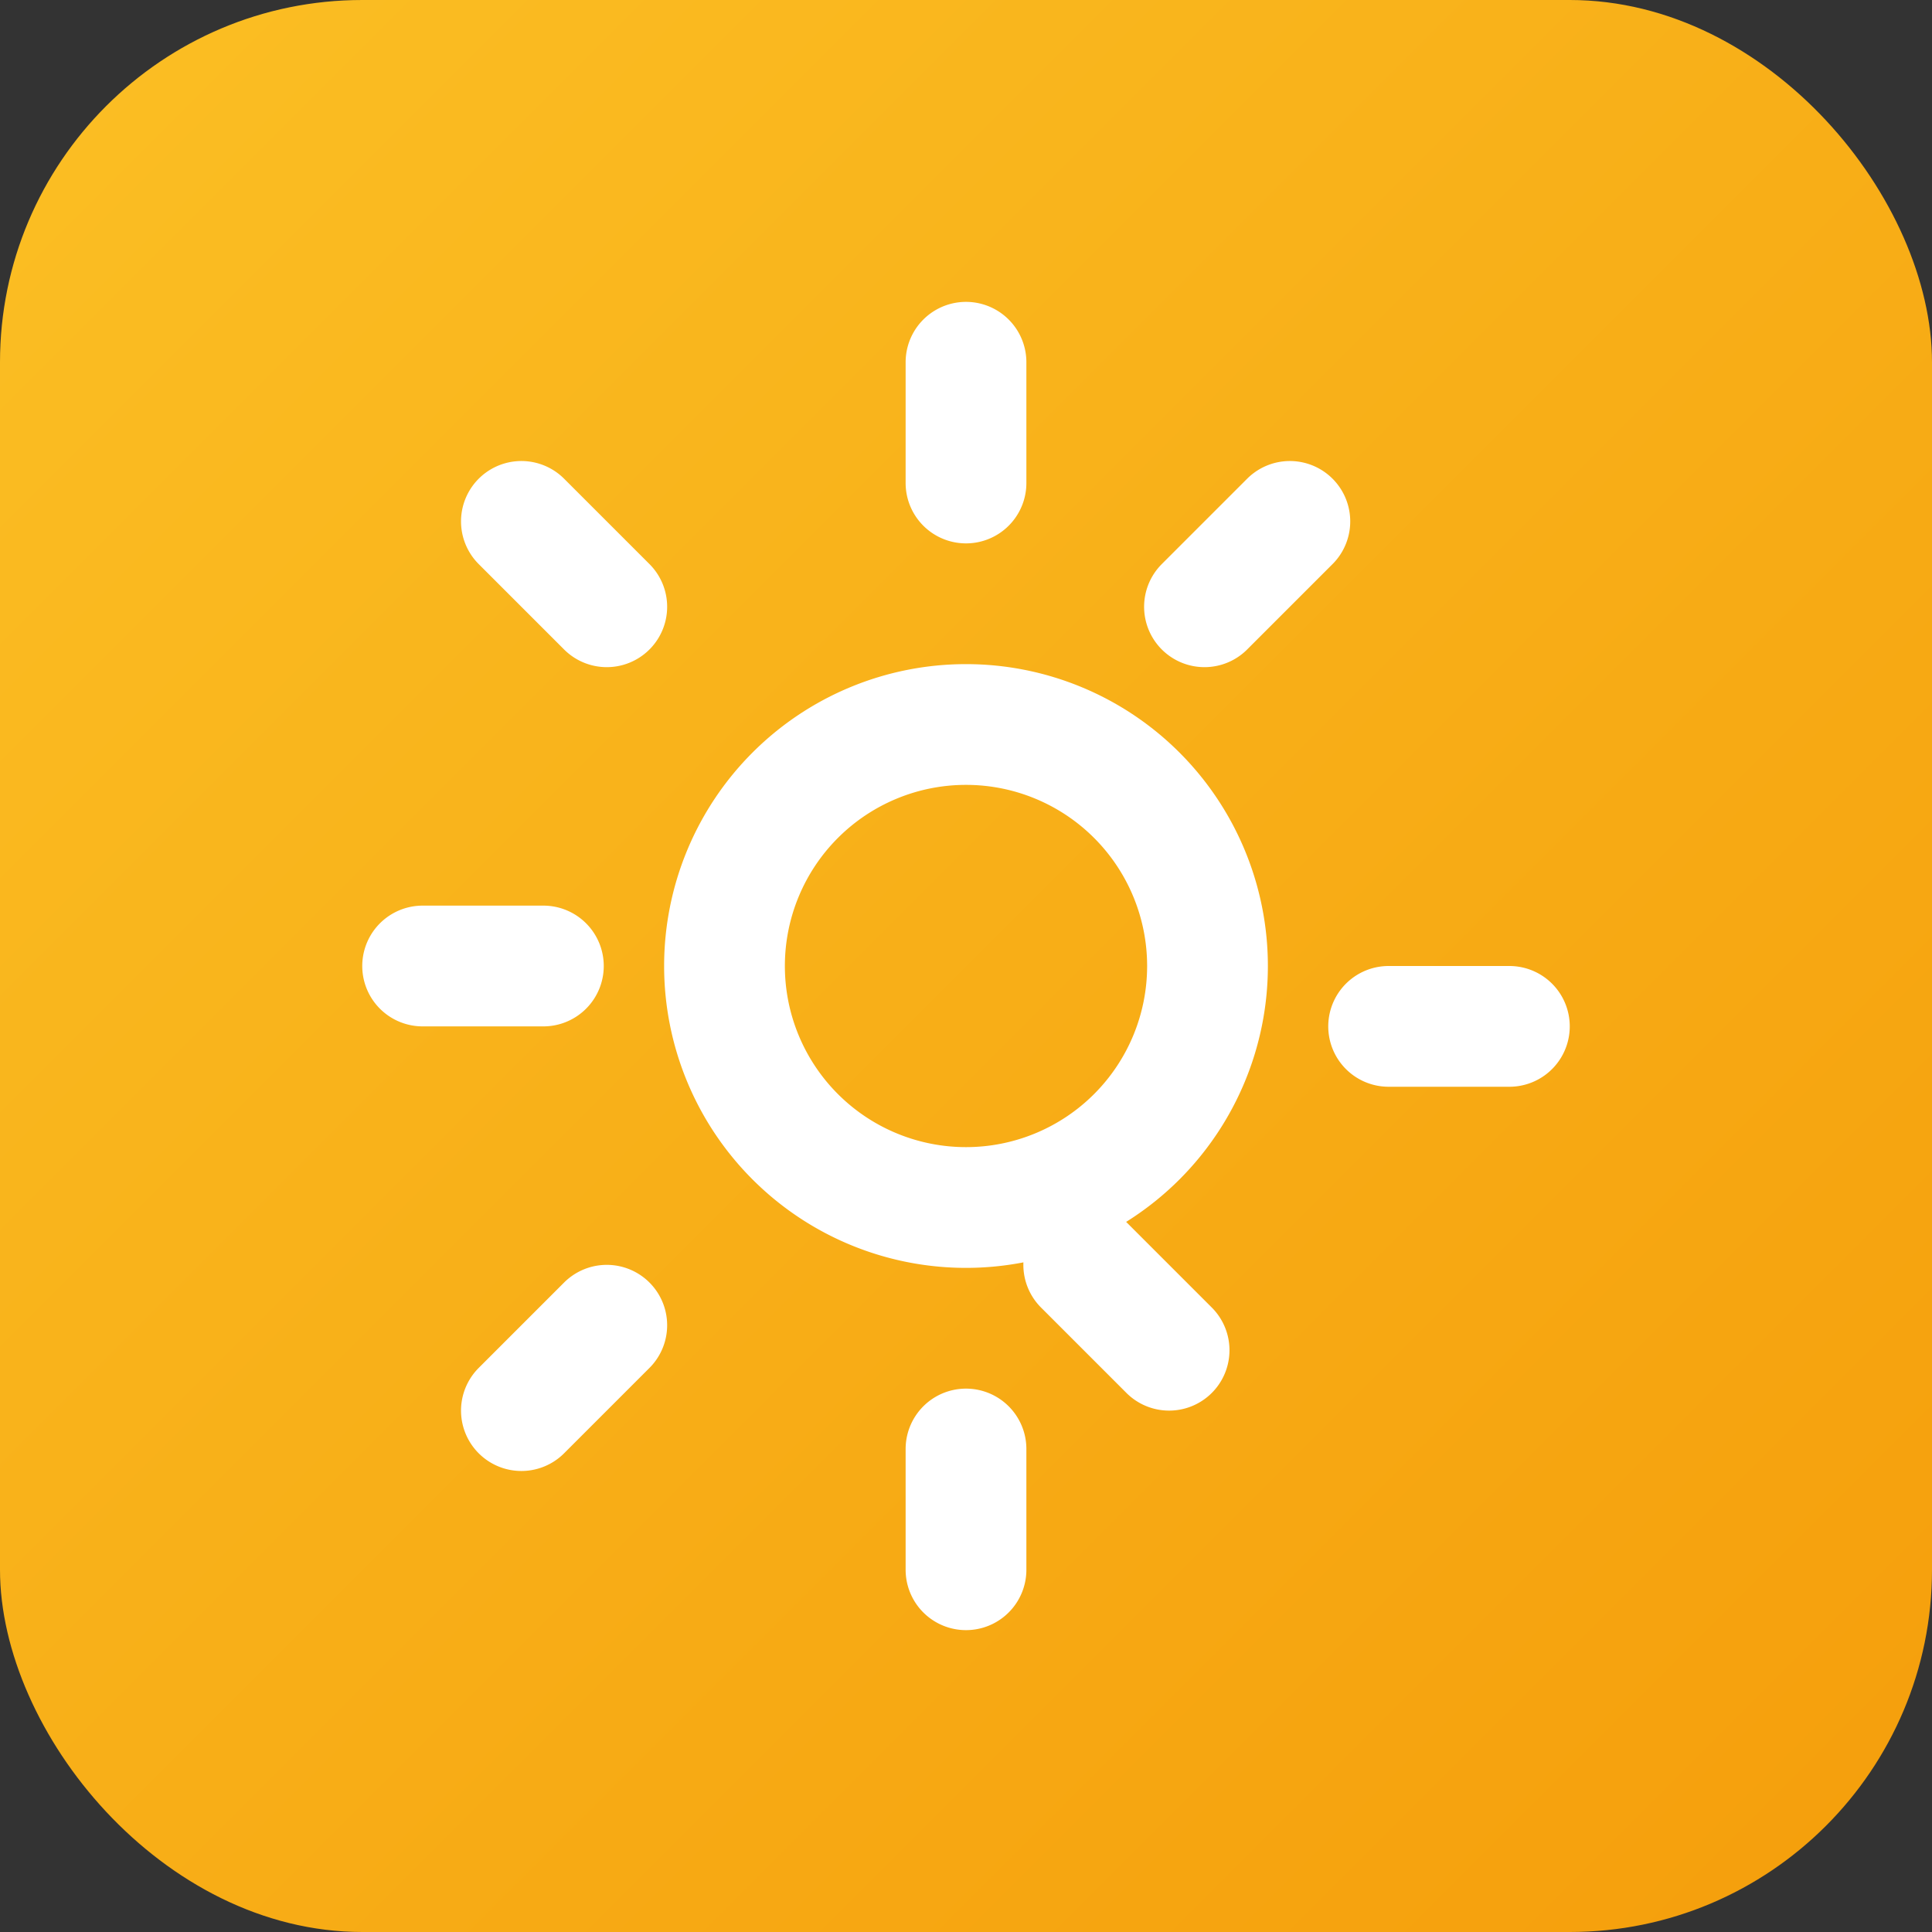 <svg width="32" height="32" viewBox="0 0 32 32" fill="none" xmlns="http://www.w3.org/2000/svg">
  <rect x="0" y="0" width="32" height="32" fill="#333333" stroke="none"/>
  <rect width="32" height="32" rx="6" fill="url(#gradient)"/>
  <path d="M16 6v2m0 16v2m9-9h-2M9 16H7m12.364 6.364l-1.414-1.414M10.05 10.05l-1.414-1.414m12.728 0l-1.414 1.414M10.05 21.95l-1.414 1.414M20 16a4 4 0 11-8 0 4 4 0 018 0z" stroke="white" stroke-width="2" stroke-linecap="round" stroke-linejoin="round"/>
  <defs>
    <linearGradient id="gradient" x1="0" y1="0" x2="32" y2="32" gradientUnits="userSpaceOnUse">
      <stop stop-color="#FBBF24"/>
      <stop offset="1" stop-color="#F59E0B"/>
    </linearGradient>
  </defs>
</svg>